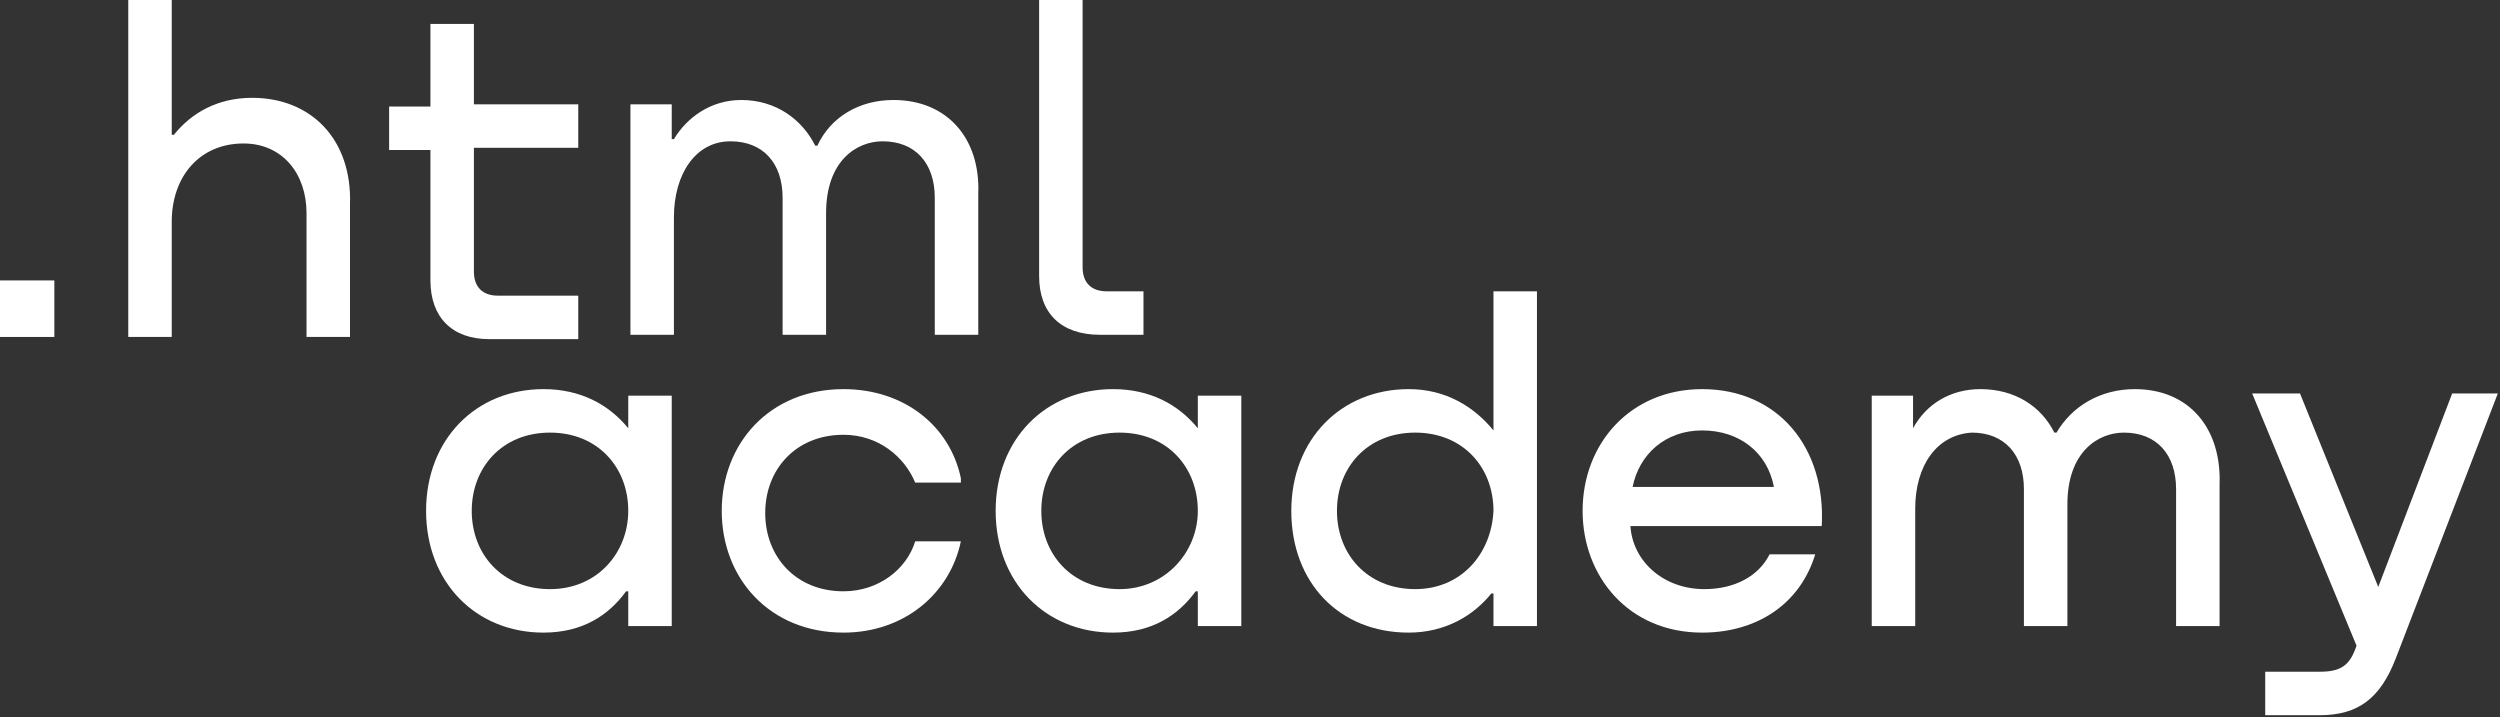 <svg width="115" height="33" viewBox="0 0 115 33" fill="none" xmlns="http://www.w3.org/2000/svg">
<rect x="0" y="0" width="115" height="33" fill="#333333" stroke="none"/>
<path d="M0 12.9V15.5H2.5V12.9H0Z" fill="white"/>
<path d="M11.6 4.5C10 4.5 8.8 5.2 8 6.2H7.9V0H5.9V15.5H7.9V10.2C7.9 8.1 9.2 6.6 11.2 6.6C13 6.6 14.1 8 14.1 9.8V15.5H16.1V9.4C16.2 6.4 14.3 4.5 11.6 4.5Z" fill="white"/>
<path d="M26.6 4.8H21.8V1.1H19.8V4.9H17.9V6.9H19.8V12.9C19.8 14.6 20.8 15.6 22.5 15.6H26.6V13.6H22.9C22.2 13.6 21.8 13.2 21.8 12.5V6.8H26.6V4.8Z" fill="white"/>
<path d="M41.1 4.6C39.5 4.6 38.2 5.4 37.6 6.7H37.5C36.9 5.5 35.7 4.6 34.1 4.6C32.7 4.6 31.6 5.4 31 6.4H30.9V4.8H29V15.4H31V10C31 8 32 6.5 33.6 6.5C35.1 6.5 36 7.5 36 9.1V15.4H38V9.8C38 7.4 39.4 6.5 40.6 6.5C42.1 6.5 43 7.5 43 9.1V15.4H45V8.9C45.1 6.4 43.6 4.6 41.1 4.6Z" fill="white"/>
<path d="M47.8 12.7C47.8 14.4 48.8 15.4 50.6 15.4H52.6V13.4H50.9C50.2 13.4 49.8 13 49.8 12.3V0H47.8V12.7V12.7Z" fill="white"/>
<path d="M28.9 19.7C28 18.6 26.7 17.9 25 17.9C21.9 17.9 19.6 20.2 19.6 23.5C19.6 26.8 21.9 29.1 25 29.1C26.8 29.1 28 28.3 28.8 27.2H28.9V28.8H30.9V18.2H28.9V19.7V19.7ZM25.3 27.1C23.1 27.1 21.7 25.5 21.7 23.5C21.7 21.5 23.1 19.9 25.3 19.9C27.5 19.9 28.9 21.5 28.9 23.5C28.9 25.4 27.5 27.1 25.3 27.1Z" fill="white"/>
<path d="M44.2 22C43.7 19.6 41.6 17.9 38.8 17.9C35.4 17.9 33.2 20.4 33.2 23.5C33.2 26.6 35.4 29.1 38.8 29.1C41.6 29.1 43.7 27.3 44.2 24.9H42.1C41.7 26.2 40.4 27.2 38.8 27.2C36.6 27.2 35.2 25.6 35.2 23.6C35.2 21.6 36.6 20 38.8 20C40.4 20 41.6 21 42.1 22.2H44.2V22Z" fill="white"/>
<path d="M55.1 19.7C54.2 18.6 52.9 17.9 51.2 17.9C48.1 17.9 45.8 20.2 45.8 23.5C45.8 26.8 48.1 29.1 51.2 29.1C53 29.1 54.2 28.3 55 27.2H55.1V28.8H57.1V18.2H55.1V19.7ZM51.5 27.1C49.3 27.1 47.9 25.5 47.9 23.5C47.9 21.5 49.3 19.9 51.5 19.9C53.7 19.9 55.1 21.5 55.1 23.5C55.1 25.4 53.6 27.1 51.5 27.1Z" fill="white"/>
<path d="M68.7 19.8C67.8 18.7 66.5 17.9 64.8 17.9C61.7 17.9 59.4 20.2 59.4 23.5C59.4 26.8 61.6 29.1 64.8 29.1C66.5 29.1 67.8 28.3 68.6 27.3H68.7V28.8H70.7V13.4H68.7V19.8V19.8ZM65.1 27.1C62.9 27.1 61.5 25.5 61.5 23.5C61.5 21.5 62.9 19.9 65.1 19.9C67.3 19.9 68.7 21.5 68.7 23.5C68.6 25.5 67.2 27.1 65.1 27.1Z" fill="white"/>
<path d="M78.3 17.9C75 17.9 72.8 20.4 72.8 23.5C72.8 26.5 74.9 29.1 78.3 29.1C80.8 29.1 82.8 27.8 83.5 25.5H81.4C80.9 26.5 79.8 27.1 78.4 27.1C76.5 27.1 75.1 25.8 75 24.2H83.8C84 20.6 81.8 17.9 78.3 17.9ZM78.3 19.8C80 19.8 81.3 20.8 81.6 22.4H75.1C75.4 20.9 76.6 19.8 78.3 19.8Z" fill="white"/>
<path d="M98.2 17.9C96.6 17.9 95.3 18.7 94.6 19.9H94.5C93.9 18.7 92.7 17.9 91.1 17.9C89.7 17.9 88.6 18.6 88 19.7V19.7V18.2H86.1V28.8H88.1V23.4C88.1 21.4 89.1 20 90.7 19.9C92.2 19.9 93.1 20.9 93.1 22.5V28.8H95.1V23.2C95.1 20.8 96.5 19.9 97.7 19.9C99.2 19.9 100.1 20.9 100.1 22.5V28.8H102.1V22.3C102.2 19.7 100.7 17.9 98.2 17.9Z" fill="white"/>
<path d="M109.4 27L105.8 18.1H103.6L108.4 29.7C108.1 30.6 107.7 30.9 106.7 30.9H104.2V32.9H106.7C108.5 32.9 109.5 32.1 110.2 30.3L114.9 18.1H112.8L109.4 27Z" fill="white"/>
</svg>

